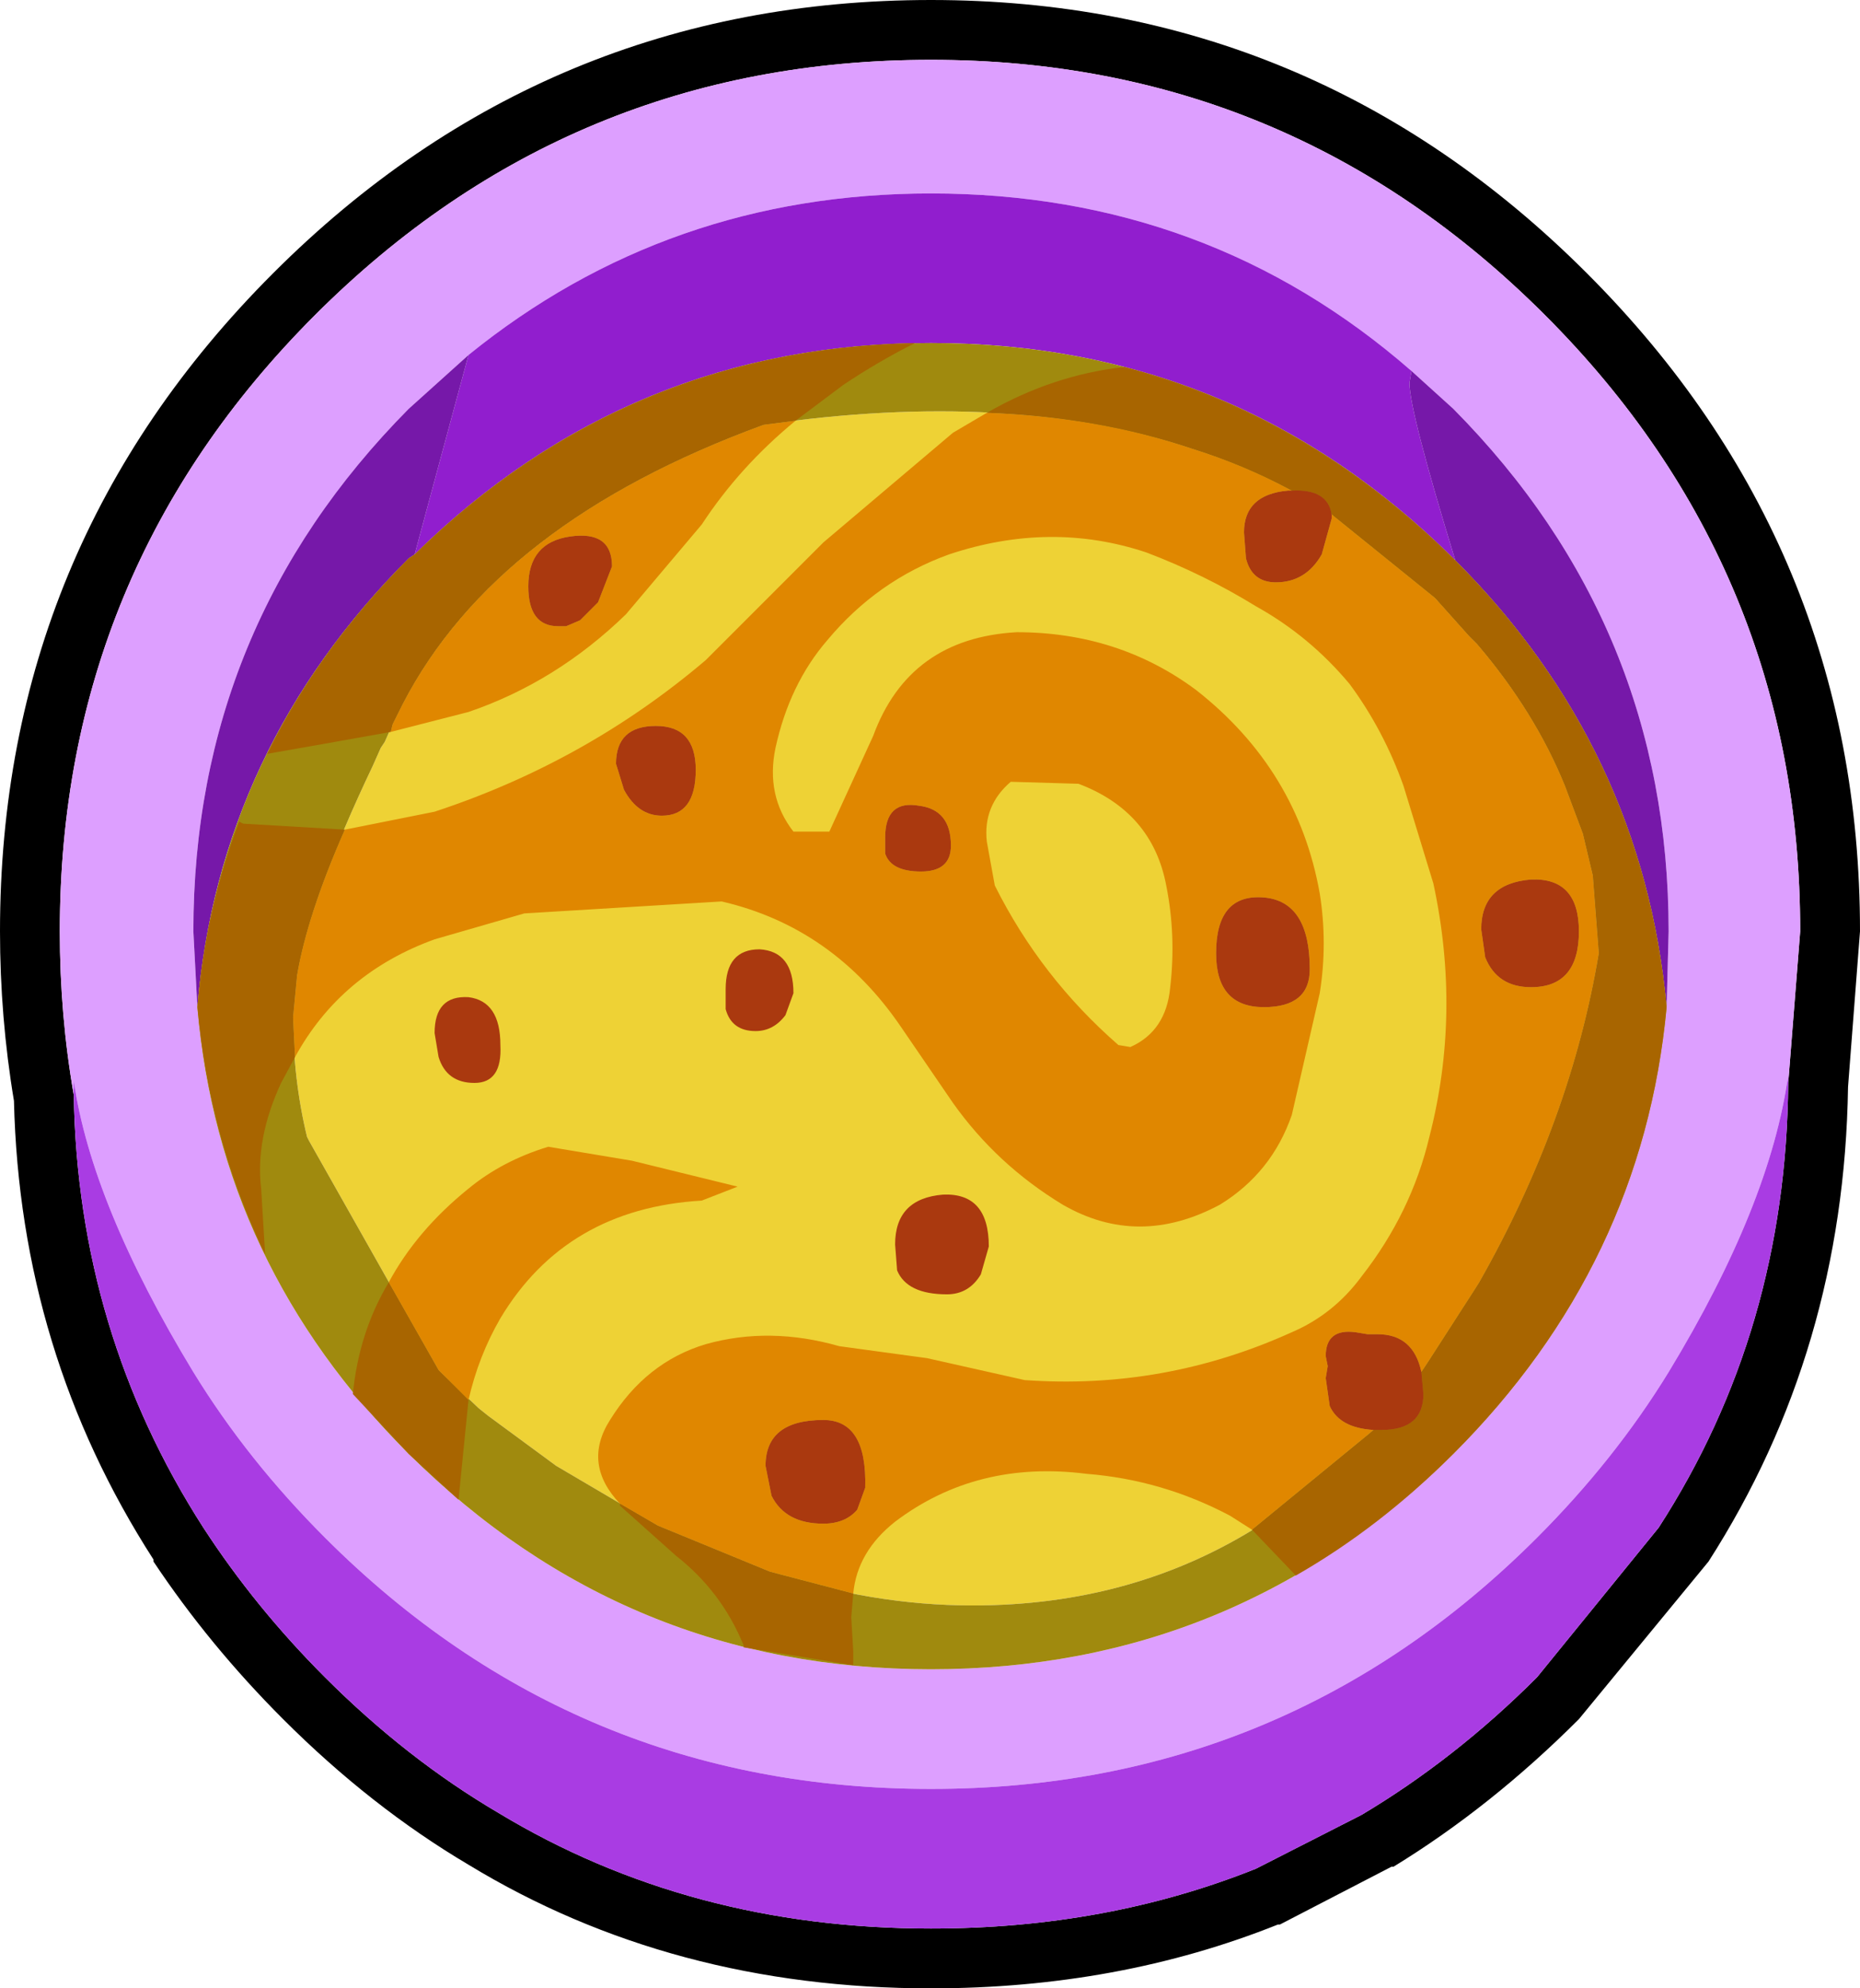 <?xml version="1.0" encoding="UTF-8" standalone="no"?>
<svg xmlns:ffdec="https://www.free-decompiler.com/flash" xmlns:xlink="http://www.w3.org/1999/xlink" ffdec:objectType="shape" height="49.85px" width="46.65px" xmlns="http://www.w3.org/2000/svg">
  <g transform="matrix(1.0, 0.0, 0.0, 1.0, 0.0, 0.0)">
    <path d="M46.35 27.25 Q46.25 33.85 42.85 39.15 L39.6 43.1 Q37.4 45.3 34.95 46.8 L34.9 46.8 32.1 48.25 32.05 48.25 Q28.05 49.85 23.35 49.85 16.85 49.85 11.75 46.75 9.3 45.3 7.1 43.1 5.25 41.25 3.85 39.15 L3.85 39.1 Q0.5 33.9 0.35 27.6 0.0 25.5 0.0 23.35 0.0 13.7 6.85 6.85 13.7 0.0 23.35 0.0 32.95 0.0 39.8 6.85 46.65 13.7 46.65 23.35 L46.35 27.25 M1.85 27.45 Q1.95 33.4 5.1 38.3 6.4 40.3 8.15 42.05 10.2 44.1 12.5 45.45 17.3 48.35 23.35 48.35 27.75 48.35 31.5 46.85 L34.15 45.5 Q36.5 44.1 38.55 42.05 L41.6 38.3 Q44.8 33.35 44.85 27.15 L45.15 23.35 Q45.15 14.3 38.75 7.9 32.35 1.5 23.35 1.5 14.3 1.5 7.9 7.9 1.5 14.3 1.5 23.35 1.5 25.45 1.85 27.45" fill="#000000" fill-rule="evenodd" stroke="none"/>
    <path d="M1.85 27.45 Q1.5 25.45 1.5 23.35 1.5 14.3 7.9 7.9 14.3 1.5 23.35 1.5 32.35 1.5 38.75 7.9 45.15 14.3 45.15 23.35 L44.85 27.15 44.85 26.95 Q44.4 30.2 41.85 34.4 40.5 36.6 38.55 38.55 32.25 44.85 23.35 44.85 14.45 44.85 8.15 38.55 6.2 36.6 4.85 34.4 2.3 30.2 1.85 27.1 L1.85 27.45 M41.8 25.25 L41.85 23.35 Q41.85 15.7 36.45 10.25 L35.4 9.3 Q30.3 4.85 23.35 4.85 16.75 4.85 11.75 8.9 L10.25 10.25 Q4.85 15.7 4.85 23.35 L4.95 25.25 Q5.5 31.7 10.25 36.45 15.7 41.85 23.35 41.85 31.0 41.85 36.45 36.45 41.2 31.7 41.8 25.25" fill="#dd9fff" fill-rule="evenodd" stroke="none"/>
    <path d="M44.85 27.15 Q44.8 33.35 41.6 38.3 L38.55 42.05 Q36.5 44.1 34.15 45.5 L31.5 46.85 Q27.75 48.35 23.35 48.35 17.3 48.35 12.5 45.45 10.2 44.1 8.15 42.05 6.4 40.3 5.1 38.3 1.95 33.4 1.85 27.45 L1.85 27.1 Q2.3 30.2 4.85 34.4 6.2 36.6 8.15 38.55 14.45 44.85 23.35 44.85 32.25 44.85 38.55 38.55 40.5 36.6 41.85 34.4 44.4 30.2 44.85 26.95 L44.85 27.15" fill="#a93ce3" fill-rule="evenodd" stroke="none"/>
    <path d="M35.4 9.3 L35.35 9.6 Q35.35 10.3 36.5 14.05 L36.45 14.0 Q31.0 8.6 23.35 8.6 15.8 8.6 10.4 13.9 L10.75 12.6 11.75 8.9 Q16.75 4.85 23.35 4.85 30.3 4.85 35.4 9.3" fill="#911ece" fill-rule="evenodd" stroke="none"/>
    <path d="M35.4 9.3 L36.45 10.25 Q41.85 15.7 41.85 23.35 L41.8 25.25 Q41.2 18.75 36.5 14.05 35.35 10.3 35.35 9.6 L35.4 9.3 M4.95 25.25 L4.85 23.35 Q4.85 15.7 10.25 10.25 L11.75 8.9 10.75 12.6 10.4 13.9 10.25 14.0 Q5.5 18.75 4.95 25.25" fill="#7618a9" fill-rule="evenodd" stroke="none"/>
    <path d="M39.95 21.95 L40.1 23.9 Q39.4 28.1 37.1 32.15 32.5 40.25 24.4 40.25 21.85 40.25 19.3 39.4 L16.5 38.25 13.95 36.75 12.25 35.5 12.0 35.3 11.0 34.35 7.75 28.6 7.7 28.5 Q7.35 27.05 7.35 25.5 L7.45 24.45 Q7.8 22.45 9.35 19.2 L9.55 18.75 9.65 18.6 9.85 18.15 10.1 17.65 Q12.45 13.1 19.15 10.65 25.35 9.75 29.9 11.25 33.45 12.4 36.0 15.0 L36.85 15.95 37.05 16.15 Q38.5 17.85 39.25 19.7 L39.7 20.9 39.95 21.95" fill="#eed235" fill-rule="evenodd" stroke="none"/>
    <path d="M36.5 14.05 Q41.2 18.75 41.8 25.25 41.2 31.7 36.45 36.45 31.0 41.85 23.35 41.85 15.7 41.85 10.25 36.45 5.5 31.7 4.95 25.25 5.5 18.75 10.25 14.0 L10.4 13.9 Q15.8 8.6 23.35 8.6 31.0 8.6 36.45 14.0 L36.5 14.05 M39.95 21.95 L39.7 20.9 39.25 19.7 Q38.5 17.85 37.05 16.15 L36.85 15.95 36.0 15.0 Q33.45 12.4 29.9 11.25 25.35 9.75 19.15 10.65 12.45 13.1 10.1 17.65 L9.85 18.15 9.65 18.6 9.55 18.75 9.35 19.2 Q7.8 22.45 7.45 24.45 L7.35 25.5 Q7.35 27.05 7.7 28.5 L7.75 28.6 11.0 34.35 12.0 35.3 12.25 35.5 13.95 36.75 16.5 38.25 19.3 39.4 Q21.85 40.25 24.4 40.25 32.5 40.25 37.1 32.15 39.4 28.1 40.1 23.9 L39.95 21.95" fill="#a08a0e" fill-rule="evenodd" stroke="none"/>
    <path d="M24.95 22.2 L24.75 21.1 Q24.65 20.2 25.35 19.6 L27.05 19.65 Q28.9 20.35 29.25 22.2 29.5 23.45 29.35 24.75 29.25 25.85 28.35 26.25 L28.05 26.2 Q26.1 24.5 24.95 22.2" fill="#eed235" fill-rule="evenodd" stroke="none"/>
    <path d="M32.4 12.3 L32.3 12.3 Q31.2 12.4 31.2 13.35 L31.25 14.0 Q31.4 14.6 32.0 14.6 32.75 14.6 33.15 13.9 L33.4 13.0 33.4 12.9 36.0 15.0 36.85 15.95 37.05 16.15 Q38.5 17.85 39.25 19.7 L39.7 20.9 39.95 21.95 40.1 23.9 Q39.4 28.1 37.1 32.15 L35.65 34.4 Q35.45 33.45 34.55 33.45 L34.3 33.45 34.0 33.4 Q33.25 33.3 33.25 34.0 L33.3 34.25 33.25 34.55 33.35 35.25 Q33.6 35.8 34.45 35.85 L31.4 38.35 30.85 38.0 Q29.15 37.1 27.25 36.95 24.5 36.6 22.45 38.15 21.5 38.9 21.4 39.95 L19.3 39.4 16.5 38.25 15.55 37.7 Q14.6 36.7 15.3 35.6 16.2 34.15 17.7 33.7 19.3 33.25 21.05 33.75 L23.25 34.05 25.7 34.6 Q29.2 34.85 32.4 33.4 33.45 32.95 34.15 32.0 35.4 30.4 35.85 28.5 36.65 25.4 35.95 22.15 L35.2 19.7 Q34.7 18.3 33.85 17.15 32.85 15.95 31.5 15.2 30.2 14.4 28.75 13.85 26.35 13.05 23.8 13.9 22.0 14.55 20.75 16.05 19.8 17.15 19.45 18.75 19.2 19.95 19.9 20.85 L20.8 20.85 21.9 18.45 Q22.8 16.0 25.5 15.85 28.05 15.85 30.0 17.3 32.55 19.3 33.1 22.4 33.3 23.65 33.1 24.9 L32.4 27.95 Q31.9 29.4 30.6 30.2 28.55 31.3 26.65 30.2 25.0 29.2 23.9 27.65 L22.6 25.75 Q20.9 23.25 18.1 22.6 L13.15 22.9 10.9 23.55 Q8.55 24.4 7.4 26.5 L7.35 25.5 7.45 24.45 Q7.7 22.95 8.65 20.8 L10.9 20.35 Q14.7 19.1 17.7 16.55 L20.65 13.6 23.9 10.85 24.75 10.35 Q27.55 10.45 29.9 11.25 31.2 11.65 32.4 12.3 M19.95 10.55 Q18.55 11.7 17.6 13.15 L15.7 15.4 Q13.95 17.1 11.75 17.85 L9.8 18.35 9.85 18.15 10.1 17.65 Q12.45 13.1 19.15 10.65 L19.95 10.55 M24.95 22.2 Q26.1 24.5 28.05 26.2 L28.35 26.25 Q29.25 25.85 29.35 24.75 29.5 23.45 29.25 22.2 28.9 20.35 27.05 19.65 L25.35 19.6 Q24.65 20.2 24.75 21.1 L24.95 22.2 M37.15 23.3 L37.25 24.0 Q37.55 24.75 38.4 24.75 39.6 24.75 39.6 23.35 39.6 22.0 38.4 22.05 37.15 22.15 37.15 23.3 M31.7 22.5 Q30.5 22.4 30.5 23.9 30.5 25.25 31.7 25.25 32.85 25.25 32.85 24.3 32.85 22.6 31.7 22.5 M22.2 21.4 Q22.35 21.85 23.1 21.85 23.85 21.85 23.85 21.2 23.85 20.3 23.05 20.2 22.2 20.05 22.2 21.0 L22.2 21.4 M16.6 20.45 Q17.45 20.45 17.45 19.3 17.45 18.2 16.45 18.2 15.45 18.2 15.45 19.15 L15.65 19.8 Q16.0 20.45 16.6 20.45 M14.2 15.7 L14.55 15.55 15.0 15.1 15.35 14.2 Q15.35 13.3 14.3 13.45 13.25 13.6 13.25 14.7 13.25 15.7 14.0 15.7 L14.1 15.7 14.2 15.7 M9.75 32.15 Q10.45 30.85 11.75 29.8 12.6 29.1 13.75 28.75 L15.85 29.1 18.5 29.75 17.6 30.1 Q14.2 30.3 12.55 33.05 12.0 34.0 11.75 35.1 L11.0 34.35 9.75 32.15 M19.2 36.75 L19.35 37.5 Q19.7 38.2 20.65 38.2 21.2 38.2 21.5 37.85 L21.7 37.3 Q21.75 35.6 20.65 35.6 19.2 35.6 19.2 36.75" fill="#e08700" fill-rule="evenodd" stroke="none"/>
    <path d="M32.4 12.3 Q31.2 11.65 29.9 11.25 27.55 10.45 24.75 10.35 26.4 9.4 28.2 9.2 32.8 10.4 36.45 14.0 L36.5 14.05 Q41.2 18.75 41.8 25.25 41.2 31.7 36.45 36.45 34.6 38.3 32.5 39.5 L31.4 38.35 34.45 35.85 34.65 35.85 Q35.7 35.85 35.7 34.95 L35.65 34.4 37.1 32.15 Q39.4 28.1 40.1 23.9 L39.95 21.95 39.7 20.9 39.25 19.7 Q38.5 17.85 37.05 16.15 L36.85 15.95 36.0 15.0 33.4 12.9 Q33.3 12.25 32.4 12.3 M8.65 20.8 Q7.7 22.95 7.45 24.45 L7.35 25.5 7.4 26.5 7.05 27.15 Q6.4 28.55 6.55 29.8 L6.65 31.45 Q5.25 28.55 4.95 25.25 5.15 22.8 6.0 20.6 L6.1 20.65 8.65 20.8 M15.55 37.7 L16.5 38.25 19.3 39.4 21.4 39.95 21.35 40.55 21.4 41.4 21.4 41.75 18.65 41.3 18.65 41.25 Q18.1 39.9 16.95 39.0 L15.55 37.75 15.55 37.7 M9.8 18.35 L8.4 18.6 6.7 18.9 Q8.0 16.25 10.25 14.0 L10.4 13.9 Q15.65 8.75 22.95 8.6 22.05 9.05 21.15 9.65 L19.95 10.55 19.15 10.65 Q12.45 13.1 10.1 17.65 L9.85 18.15 9.8 18.35 M11.75 35.1 L11.5 37.6 10.25 36.45 8.85 34.95 Q9.0 33.4 9.75 32.15 L11.0 34.35 11.75 35.1" fill="#a86500" fill-rule="evenodd" stroke="none"/>
    <path d="M33.4 12.9 L33.4 13.0 33.15 13.9 Q32.75 14.6 32.0 14.6 31.4 14.6 31.25 14.0 L31.2 13.35 Q31.2 12.4 32.3 12.3 L32.4 12.3 Q33.3 12.25 33.4 12.9 M34.45 35.85 Q33.6 35.8 33.35 35.25 L33.25 34.55 33.3 34.25 33.25 34.0 Q33.25 33.3 34.0 33.4 L34.3 33.45 34.55 33.45 Q35.45 33.45 35.65 34.4 L35.7 34.95 Q35.7 35.85 34.65 35.85 L34.45 35.85 M22.2 21.4 L22.2 21.0 Q22.2 20.05 23.05 20.2 23.85 20.3 23.85 21.2 23.85 21.85 23.1 21.85 22.35 21.85 22.2 21.4 M31.7 22.5 Q32.85 22.6 32.85 24.3 32.85 25.25 31.7 25.25 30.5 25.25 30.5 23.9 30.5 22.4 31.7 22.5 M37.15 23.3 Q37.15 22.15 38.4 22.05 39.6 22.0 39.6 23.35 39.6 24.75 38.4 24.75 37.55 24.75 37.25 24.0 L37.15 23.3 M14.2 15.7 L14.1 15.7 14.0 15.7 Q13.25 15.7 13.25 14.7 13.25 13.6 14.3 13.45 15.35 13.3 15.35 14.2 L15.0 15.1 14.55 15.55 14.2 15.7 M16.6 20.45 Q16.0 20.45 15.65 19.8 L15.45 19.15 Q15.45 18.2 16.45 18.2 17.45 18.2 17.45 19.3 17.45 20.45 16.6 20.45 M19.7 25.45 Q19.4 25.85 18.95 25.85 18.35 25.85 18.2 25.3 L18.2 24.8 Q18.2 23.8 19.05 23.8 19.9 23.85 19.9 24.9 L19.7 25.45 M11.9 27.15 Q11.2 27.15 11.0 26.5 L10.9 25.9 Q10.9 24.95 11.75 25.0 12.55 25.1 12.55 26.2 12.6 27.15 11.9 27.15 M19.2 36.75 Q19.2 35.6 20.65 35.6 21.75 35.6 21.7 37.3 L21.5 37.85 Q21.2 38.2 20.65 38.2 19.7 38.2 19.35 37.5 L19.2 36.75 M24.6 31.95 Q24.3 32.45 23.75 32.45 22.75 32.45 22.5 31.85 L22.45 31.2 Q22.45 30.05 23.65 29.95 24.8 29.9 24.8 31.25 L24.6 31.95" fill="#aa390f" fill-rule="evenodd" stroke="none"/>
  </g>
</svg>
